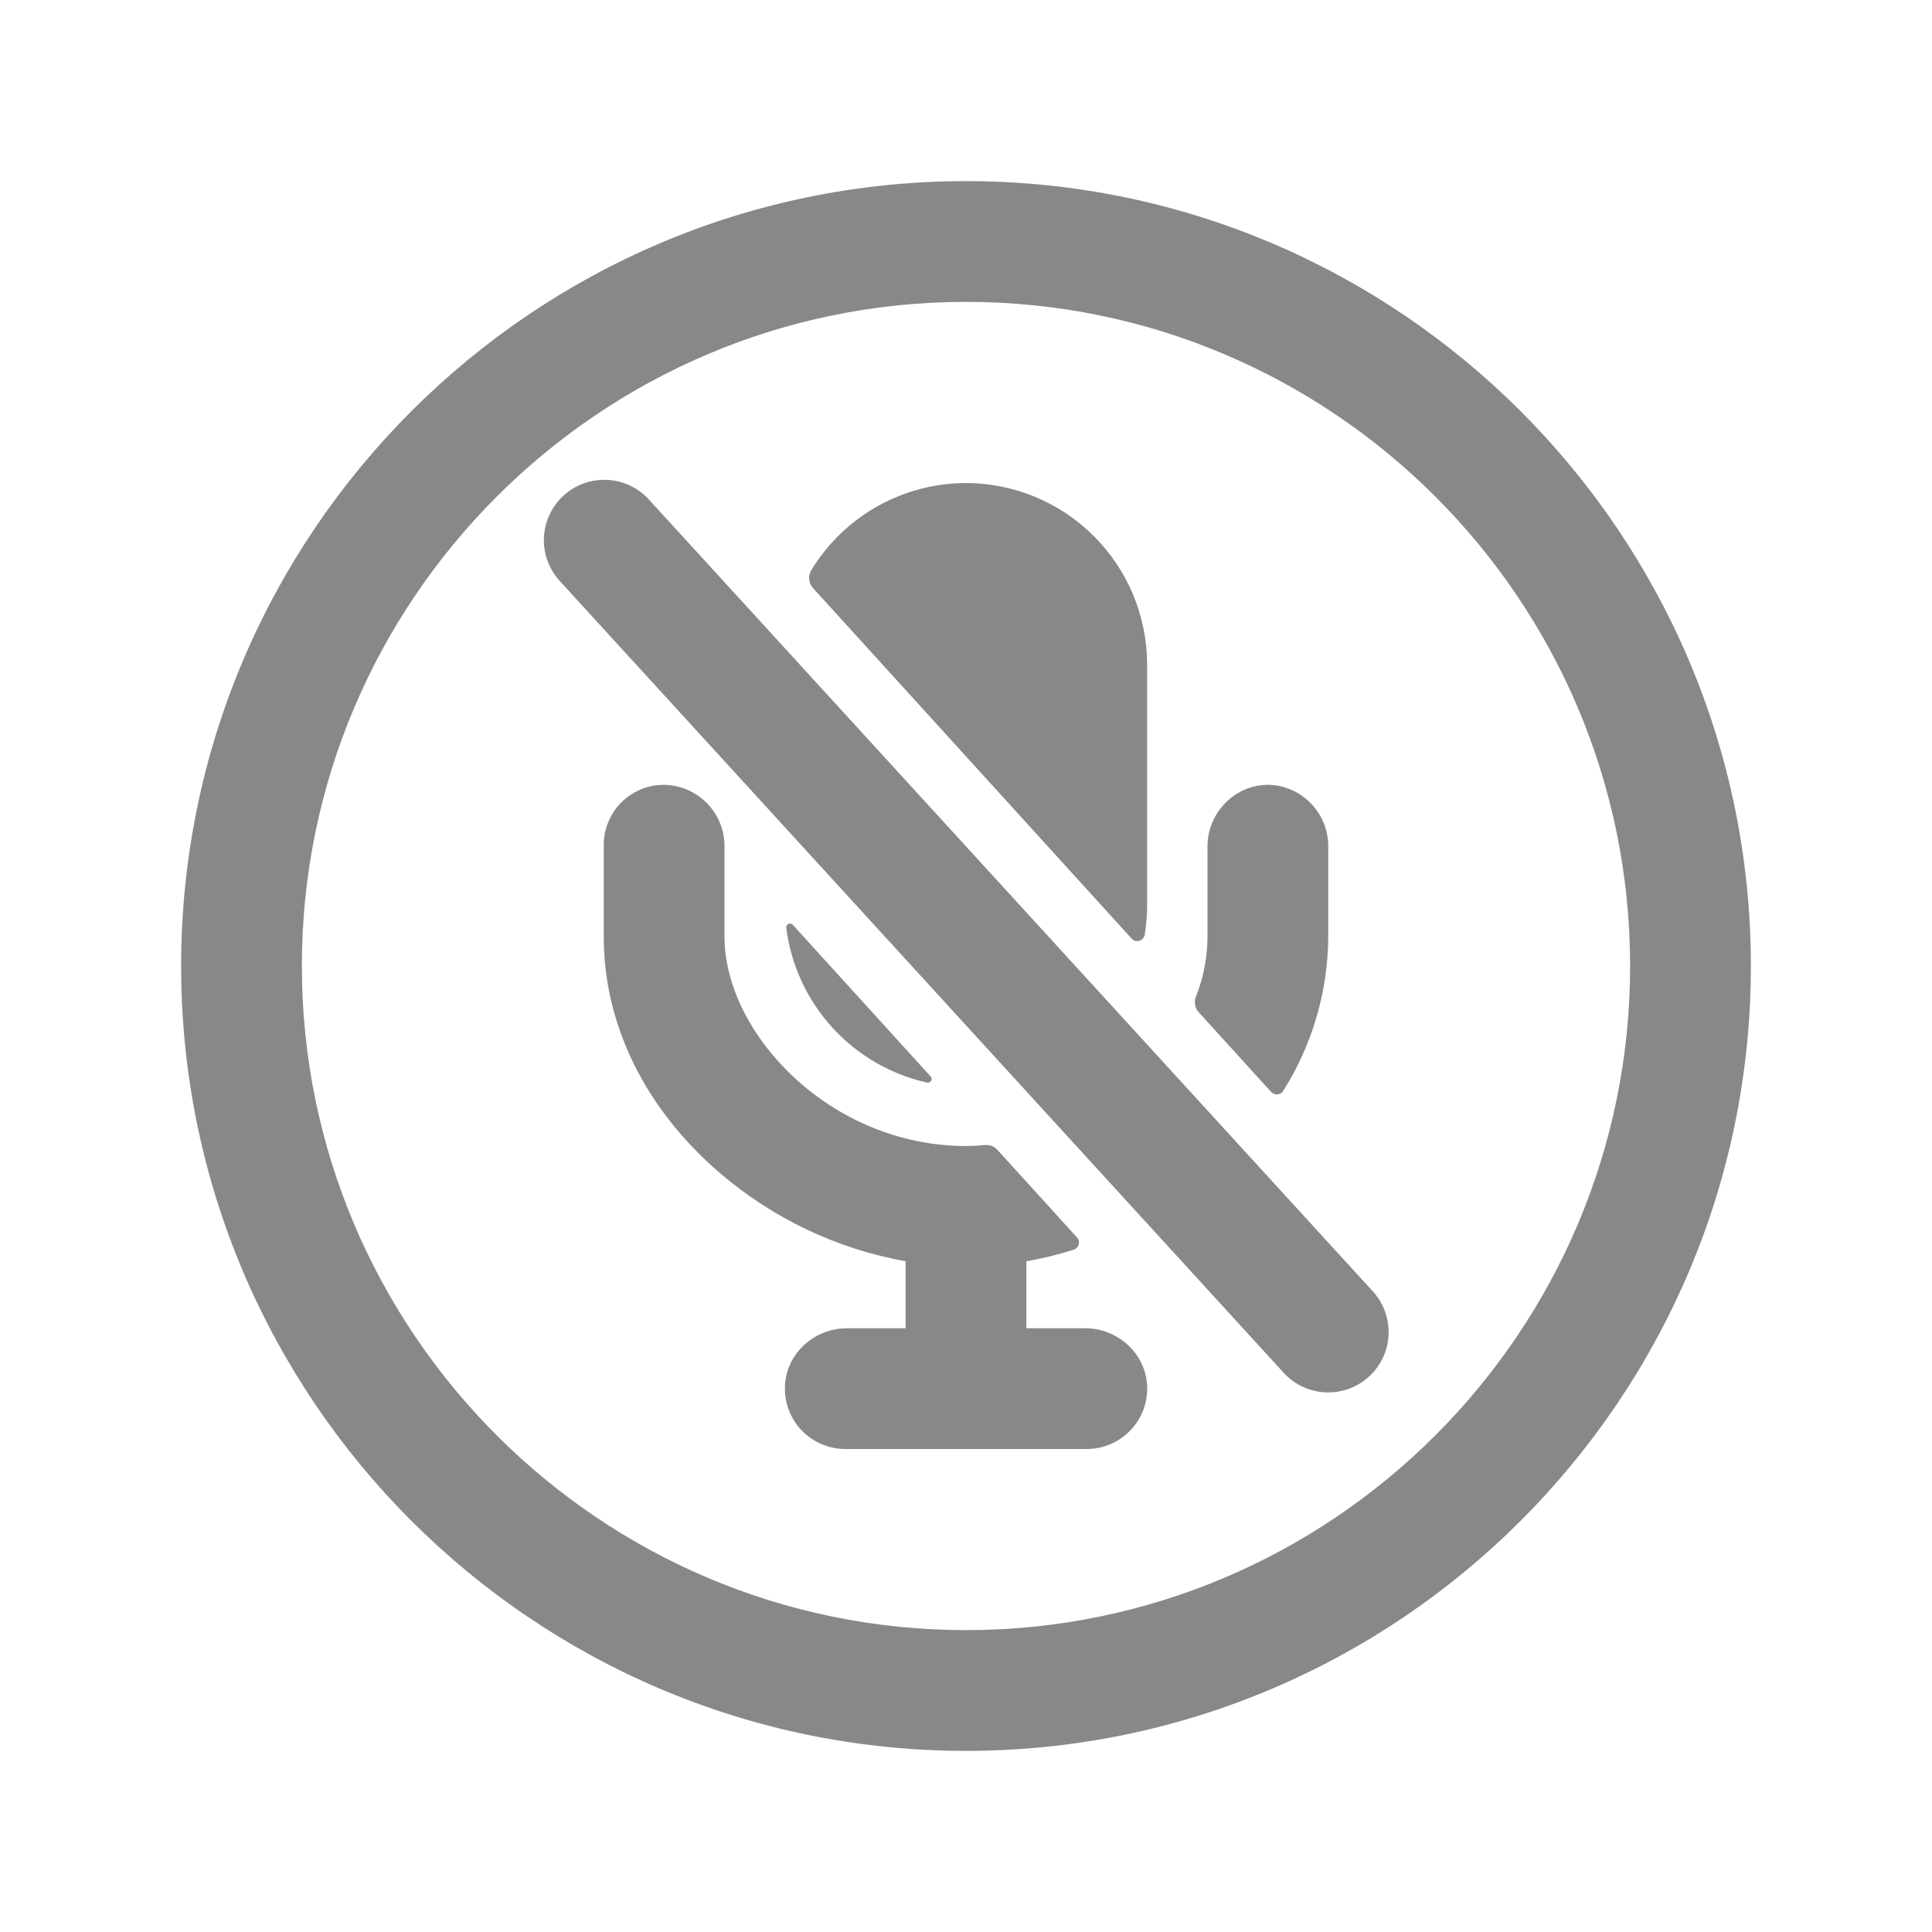 <svg width="24" height="24" viewBox="0 0 24 24" fill="none" xmlns="http://www.w3.org/2000/svg">
<path d="M12 21.75C6.624 21.75 2.25 17.376 2.25 12C2.25 6.624 6.624 2.25 12 2.25C17.376 2.25 21.75 6.624 21.75 12C21.75 17.376 17.376 21.75 12 21.75ZM12 3.75C7.453 3.75 3.75 7.453 3.75 12C3.75 16.547 7.453 20.25 12 20.25C16.547 20.25 20.25 16.549 20.25 12C20.25 7.451 16.549 3.75 12 3.75Z" fill="#888888"/>
<path d="M16.5 17.297C16.395 17.297 16.292 17.276 16.197 17.233C16.101 17.191 16.015 17.129 15.945 17.052L6.945 7.208C6.814 7.06 6.747 6.867 6.757 6.67C6.768 6.473 6.856 6.288 7.002 6.155C7.148 6.022 7.34 5.953 7.537 5.961C7.735 5.969 7.921 6.055 8.055 6.199L17.055 16.043C17.153 16.15 17.217 16.284 17.24 16.427C17.264 16.571 17.245 16.718 17.186 16.851C17.127 16.983 17.031 17.096 16.909 17.176C16.788 17.255 16.645 17.297 16.5 17.297Z" fill="#888888"/>
<path d="M16.5 11.635V10.519C16.502 10.337 16.438 10.16 16.321 10.021C16.204 9.881 16.041 9.788 15.861 9.758C15.398 9.689 15 10.063 15 10.514V11.635C14.999 11.89 14.951 12.143 14.856 12.381C14.843 12.413 14.84 12.449 14.846 12.483C14.852 12.518 14.868 12.55 14.892 12.576L15.791 13.565C15.801 13.576 15.813 13.584 15.827 13.589C15.84 13.595 15.855 13.597 15.87 13.595C15.884 13.594 15.898 13.589 15.911 13.581C15.923 13.574 15.933 13.563 15.941 13.551C16.303 12.977 16.497 12.313 16.5 11.635Z" fill="#888888"/>
<path d="M14.25 11.25V8.25C14.248 7.654 14.011 7.082 13.589 6.661C13.168 6.239 12.596 6.002 12 6C11.614 6.001 11.234 6.101 10.898 6.29C10.561 6.48 10.279 6.753 10.078 7.083C10.057 7.117 10.048 7.158 10.052 7.198C10.056 7.239 10.073 7.277 10.1 7.306L14.057 11.659C14.069 11.672 14.084 11.682 14.101 11.687C14.118 11.692 14.136 11.691 14.153 11.687C14.17 11.682 14.185 11.672 14.197 11.659C14.209 11.646 14.217 11.63 14.22 11.612C14.239 11.493 14.25 11.371 14.25 11.25Z" fill="#888888"/>
<path d="M11.558 13.369L9.849 11.489C9.842 11.481 9.833 11.476 9.824 11.474C9.814 11.472 9.803 11.473 9.794 11.477C9.785 11.481 9.778 11.488 9.773 11.497C9.768 11.506 9.766 11.516 9.767 11.526C9.826 11.987 10.025 12.419 10.337 12.762C10.65 13.106 11.06 13.346 11.514 13.448C11.524 13.451 11.534 13.45 11.544 13.446C11.553 13.442 11.562 13.435 11.567 13.426C11.572 13.417 11.574 13.406 11.572 13.396C11.57 13.385 11.566 13.376 11.558 13.369Z" fill="#888888"/>
<path d="M13.479 16.5H12.75V15.668C12.949 15.633 13.145 15.585 13.337 15.525C13.352 15.52 13.366 15.512 13.377 15.5C13.388 15.489 13.396 15.475 13.4 15.46C13.404 15.444 13.405 15.428 13.401 15.413C13.397 15.398 13.39 15.383 13.379 15.372L12.391 14.285C12.372 14.263 12.348 14.247 12.322 14.236C12.295 14.226 12.266 14.222 12.237 14.224C12.158 14.231 12.078 14.236 12 14.236C10.312 14.236 9 12.838 9 11.635V10.518C9.002 10.32 8.927 10.129 8.79 9.986C8.653 9.842 8.466 9.758 8.268 9.75C8.168 9.747 8.068 9.764 7.975 9.8C7.882 9.837 7.797 9.891 7.725 9.961C7.653 10.031 7.596 10.115 7.558 10.208C7.519 10.3 7.499 10.399 7.5 10.5V11.635C7.5 12.73 8.013 13.773 8.943 14.572C9.601 15.136 10.397 15.515 11.25 15.668V16.5H10.521C10.117 16.5 9.771 16.81 9.751 17.213C9.746 17.315 9.762 17.416 9.797 17.511C9.833 17.607 9.887 17.694 9.957 17.767C10.027 17.84 10.111 17.899 10.205 17.939C10.298 17.979 10.399 18 10.5 18H13.5C13.602 18 13.702 17.979 13.796 17.939C13.889 17.899 13.973 17.841 14.043 17.767C14.114 17.694 14.168 17.607 14.204 17.512C14.239 17.416 14.255 17.315 14.25 17.213C14.23 16.81 13.883 16.5 13.479 16.5Z" fill="#888888"/>
</svg>
